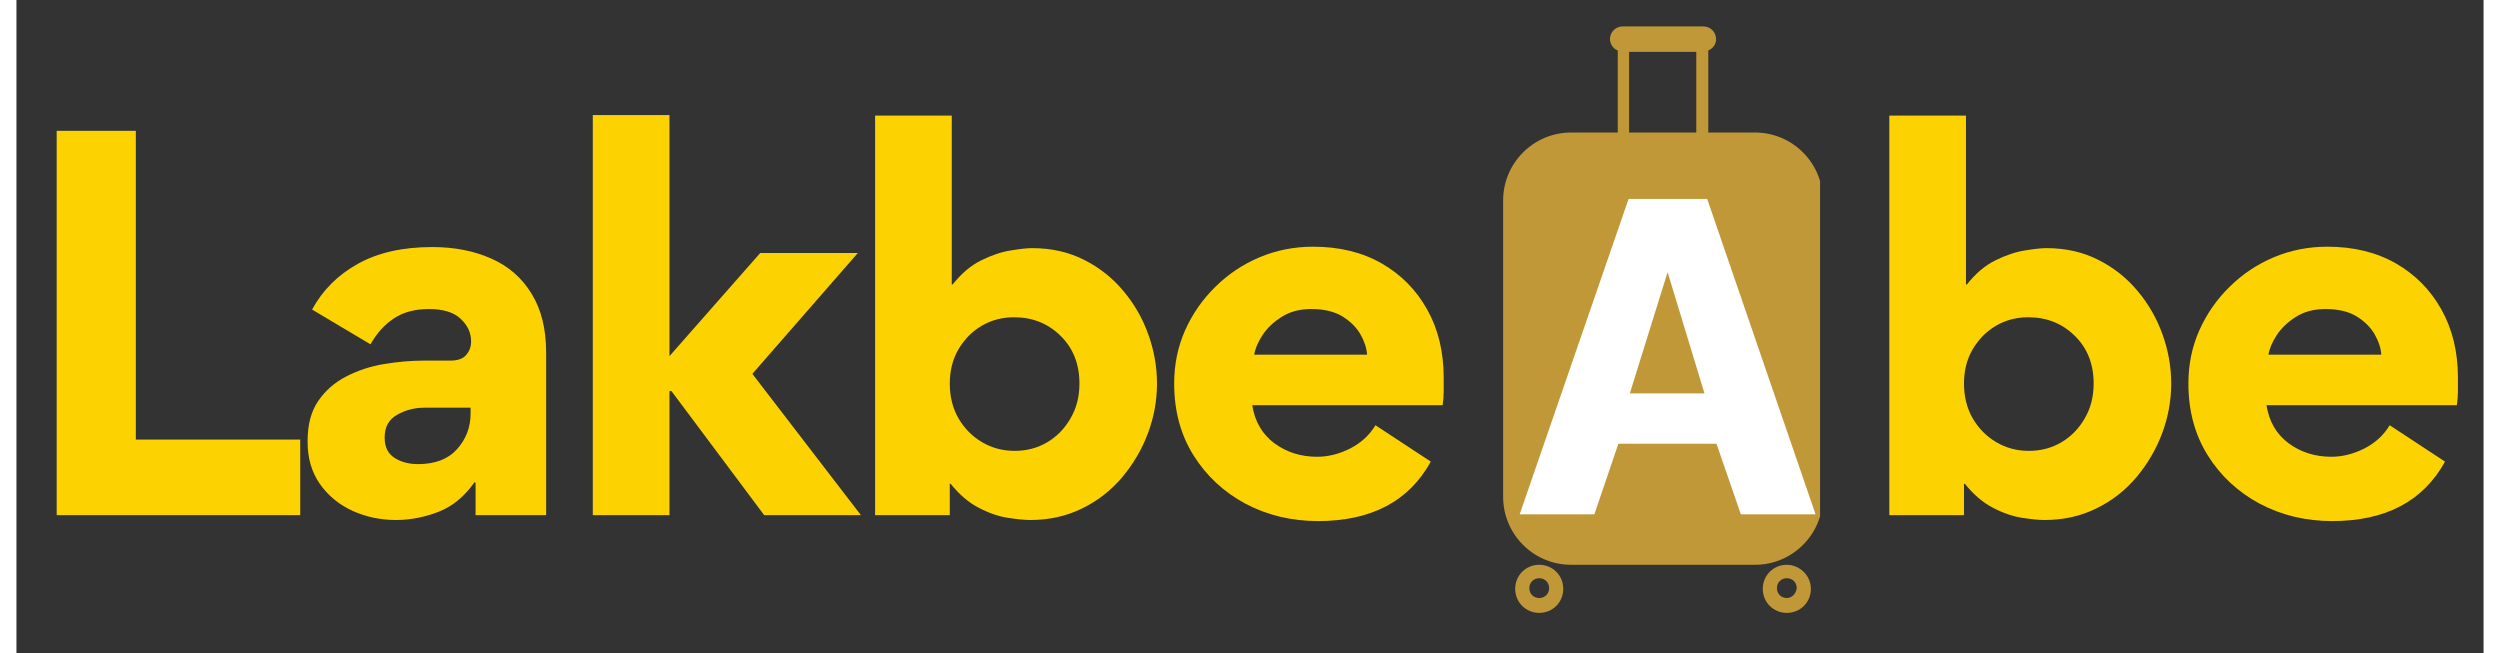 <svg xmlns="http://www.w3.org/2000/svg" xmlns:xlink="http://www.w3.org/1999/xlink" width="287" zoomAndPan="magnify" viewBox="0 0 215.25 57" height="75" preserveAspectRatio="xMidYMid meet" version="1.0"><rect x="0" y="0" width="215.25" height="57" fill="#333333" stroke="none"/><defs><g/><clipPath id="3c158c4a1e"><path d="M 129.711 2.18 L 157.363 2.18 L 157.363 50 L 129.711 50 Z M 129.711 2.18 " clip-rule="nonzero"/></clipPath><clipPath id="f0dc1fa952"><path d="M 130 49 L 135 49 L 135 53.75 L 130 53.75 Z M 130 49 " clip-rule="nonzero"/></clipPath><clipPath id="2563a200a5"><path d="M 152 49 L 157 49 L 157 53.75 L 152 53.75 Z M 152 49 " clip-rule="nonzero"/></clipPath></defs><g clip-path="url(#3c158c4a1e)"><path fill="#c19838" d="M 151.684 11.562 L 147.609 11.562 L 147.609 4.402 C 148.043 4.219 148.289 3.848 148.289 3.418 C 148.289 2.801 147.797 2.305 147.18 2.305 L 140.145 2.305 C 139.523 2.305 139.031 2.801 139.031 3.418 C 139.031 3.848 139.34 4.281 139.711 4.402 L 139.711 11.562 L 135.637 11.562 C 132.367 11.562 129.711 14.219 129.711 17.488 L 129.711 43.352 C 129.711 46.621 132.367 49.277 135.637 49.277 L 151.684 49.277 C 154.957 49.277 157.609 46.621 157.609 43.352 L 157.609 17.488 C 157.609 14.219 154.957 11.562 151.684 11.562 Z M 146.562 11.562 L 140.699 11.562 L 140.699 4.527 L 146.562 4.527 Z M 146.562 11.562 " fill-opacity="1" fill-rule="nonzero"/></g><g clip-path="url(#f0dc1fa952)"><path fill="#c19838" d="M 132.859 49.277 C 131.688 49.277 130.762 50.203 130.762 51.375 C 130.762 52.547 131.688 53.473 132.859 53.473 C 134.031 53.473 134.957 52.547 134.957 51.375 C 134.957 50.203 134.031 49.277 132.859 49.277 Z M 132.859 52.176 C 132.367 52.176 131.996 51.809 131.996 51.312 C 131.996 50.82 132.367 50.449 132.859 50.449 C 133.352 50.449 133.723 50.82 133.723 51.312 C 133.723 51.809 133.352 52.176 132.859 52.176 Z M 132.859 52.176 " fill-opacity="1" fill-rule="nonzero"/></g><g clip-path="url(#2563a200a5)"><path fill="#c19838" d="M 154.461 49.277 C 153.289 49.277 152.363 50.203 152.363 51.375 C 152.363 52.547 153.289 53.473 154.461 53.473 C 155.637 53.473 156.562 52.547 156.562 51.375 C 156.562 50.203 155.574 49.277 154.461 49.277 Z M 154.461 52.176 C 153.969 52.176 153.598 51.809 153.598 51.312 C 153.598 50.82 153.969 50.449 154.461 50.449 C 154.957 50.449 155.328 50.82 155.328 51.312 C 155.266 51.809 154.895 52.176 154.461 52.176 Z M 154.461 52.176 " fill-opacity="1" fill-rule="nonzero"/></g><g fill="#fcd301" fill-opacity="1"><g transform="translate(-0.381, 44.946)"><g><path d="M 3.891 -33.531 L 10.797 -33.531 L 10.797 -6.594 L 25.141 -6.594 L 25.141 0 L 3.891 0 Z M 3.891 -33.531 "/></g></g></g><g fill="#fcd301" fill-opacity="1"><g transform="translate(23.606, 44.946)"><g><path d="M 9.516 0.422 C 8.141 0.422 6.863 0.148 5.688 -0.391 C 4.52 -0.93 3.578 -1.711 2.859 -2.734 C 2.148 -3.766 1.797 -4.977 1.797 -6.375 L 1.797 -6.469 C 1.797 -7.895 2.102 -9.055 2.719 -9.953 C 3.332 -10.859 4.145 -11.57 5.156 -12.094 C 6.176 -12.625 7.285 -12.988 8.484 -13.188 C 9.68 -13.383 10.848 -13.484 11.984 -13.484 L 14.266 -13.484 C 14.891 -13.484 15.344 -13.645 15.625 -13.969 C 15.914 -14.301 16.062 -14.695 16.062 -15.156 C 16.062 -15.906 15.758 -16.562 15.156 -17.125 C 14.562 -17.695 13.633 -17.984 12.375 -17.984 C 11.176 -17.984 10.172 -17.719 9.359 -17.188 C 8.547 -16.664 7.852 -15.906 7.281 -14.906 L 2.188 -17.938 C 3.102 -19.625 4.43 -20.953 6.172 -21.922 C 7.91 -22.898 10.078 -23.391 12.672 -23.391 C 14.617 -23.391 16.344 -23.051 17.844 -22.375 C 19.344 -21.707 20.508 -20.688 21.344 -19.312 C 22.188 -17.945 22.609 -16.234 22.609 -14.172 L 22.609 0 L 16.453 0 L 16.453 -2.828 L 16.359 -2.875 C 15.504 -1.645 14.461 -0.785 13.234 -0.297 C 12.004 0.18 10.766 0.422 9.516 0.422 Z M 11.438 -4.453 C 12.914 -4.453 14.047 -4.883 14.828 -5.75 C 15.617 -6.625 16.016 -7.66 16.016 -8.859 L 16.016 -9.375 L 11.984 -9.375 C 11.109 -9.375 10.312 -9.164 9.594 -8.75 C 8.875 -8.344 8.516 -7.68 8.516 -6.766 C 8.516 -5.961 8.801 -5.375 9.375 -5 C 9.945 -4.633 10.633 -4.453 11.438 -4.453 Z M 11.438 -4.453 "/></g></g></g><g fill="#fcd301" fill-opacity="1"><g transform="translate(47.208, 44.946)"><g><path d="M 9.766 -10.828 L 9.766 0 L 3.078 0 L 3.078 -34.906 L 9.766 -34.906 L 9.766 -13.875 L 17.688 -22.875 L 26.203 -22.875 L 17 -12.328 L 26.469 0 L 18.031 0 L 9.938 -10.828 Z M 9.766 -10.828 "/></g></g></g><g fill="#fcd301" fill-opacity="1"><g transform="translate(71.838, 44.946)"><g><path d="M 9.766 -20.125 L 9.844 -20.125 C 10.613 -21.094 11.445 -21.797 12.344 -22.234 C 13.25 -22.68 14.102 -22.969 14.906 -23.094 C 15.707 -23.227 16.332 -23.297 16.781 -23.297 C 18.469 -23.297 19.984 -22.953 21.328 -22.266 C 22.672 -21.586 23.812 -20.68 24.75 -19.547 C 25.695 -18.422 26.422 -17.156 26.922 -15.75 C 27.422 -14.352 27.672 -12.93 27.672 -11.484 C 27.672 -9.992 27.406 -8.539 26.875 -7.125 C 26.344 -5.719 25.594 -4.441 24.625 -3.297 C 23.656 -2.148 22.488 -1.242 21.125 -0.578 C 19.77 0.086 18.27 0.422 16.625 0.422 C 16.133 0.422 15.484 0.359 14.672 0.234 C 13.859 0.109 13.008 -0.18 12.125 -0.641 C 11.238 -1.098 10.422 -1.797 9.672 -2.734 L 9.594 -2.734 L 9.594 0 L 3.078 0 L 3.078 -34.859 L 9.766 -34.859 Z M 9.594 -11.484 C 9.594 -10.336 9.848 -9.32 10.359 -8.438 C 10.879 -7.551 11.566 -6.859 12.422 -6.359 C 13.273 -5.859 14.219 -5.609 15.25 -5.609 C 16.301 -5.609 17.25 -5.859 18.094 -6.359 C 18.938 -6.859 19.613 -7.551 20.125 -8.438 C 20.645 -9.32 20.906 -10.336 20.906 -11.484 C 20.906 -13.191 20.352 -14.582 19.25 -15.656 C 18.156 -16.727 16.805 -17.266 15.203 -17.266 C 14.172 -17.266 13.234 -17.02 12.391 -16.531 C 11.555 -16.039 10.879 -15.359 10.359 -14.484 C 9.848 -13.617 9.594 -12.617 9.594 -11.484 Z M 9.594 -11.484 "/></g></g></g><g fill="#fcd301" fill-opacity="1"><g transform="translate(99.337, 44.946)"><g><path d="M 8.484 -9.594 C 8.711 -8.164 9.359 -7.055 10.422 -6.266 C 11.492 -5.484 12.734 -5.094 14.141 -5.094 C 15.109 -5.094 16.066 -5.332 17.016 -5.812 C 17.973 -6.301 18.711 -6.977 19.234 -7.844 L 24.062 -4.672 C 22.156 -1.211 18.875 0.516 14.219 0.516 C 11.906 0.516 9.797 0.008 7.891 -1 C 5.992 -2.02 4.484 -3.426 3.359 -5.219 C 2.234 -7.02 1.672 -9.109 1.672 -11.484 C 1.672 -13.141 1.988 -14.688 2.625 -16.125 C 3.27 -17.562 4.148 -18.828 5.266 -19.922 C 6.379 -21.023 7.664 -21.883 9.125 -22.5 C 10.582 -23.113 12.141 -23.422 13.797 -23.422 C 16.078 -23.422 18.066 -22.938 19.766 -21.969 C 21.461 -21 22.789 -19.656 23.75 -17.938 C 24.707 -16.227 25.188 -14.242 25.188 -11.984 C 25.188 -11.586 25.188 -11.188 25.188 -10.781 C 25.188 -10.383 25.156 -9.988 25.094 -9.594 Z M 18.5 -14 C 18.469 -14.57 18.273 -15.164 17.922 -15.781 C 17.566 -16.395 17.039 -16.914 16.344 -17.344 C 15.645 -17.77 14.738 -17.984 13.625 -17.984 C 12.625 -17.984 11.766 -17.754 11.047 -17.297 C 10.336 -16.848 9.781 -16.316 9.375 -15.703 C 8.977 -15.086 8.738 -14.52 8.656 -14 Z M 18.5 -14 "/></g></g></g><g fill="#ffffff" fill-opacity="1"><g transform="translate(131.076, 44.873)"><g><path d="M 9.578 -27.516 L 16.438 -27.516 L 25.891 0 L 19.375 0 L 17.25 -6.156 L 8.688 -6.156 L 6.594 0 L 0.078 0 Z M 16.203 -10.547 L 12.984 -21.125 L 9.688 -10.547 Z M 16.203 -10.547 "/></g></g></g><g fill="#fcd301" fill-opacity="1"><g transform="translate(160.326, 44.946)"><g><path d="M 9.766 -20.125 L 9.844 -20.125 C 10.613 -21.094 11.445 -21.797 12.344 -22.234 C 13.25 -22.68 14.102 -22.969 14.906 -23.094 C 15.707 -23.227 16.332 -23.297 16.781 -23.297 C 18.469 -23.297 19.984 -22.953 21.328 -22.266 C 22.672 -21.586 23.812 -20.68 24.75 -19.547 C 25.695 -18.422 26.422 -17.156 26.922 -15.75 C 27.422 -14.352 27.672 -12.93 27.672 -11.484 C 27.672 -9.992 27.406 -8.539 26.875 -7.125 C 26.344 -5.719 25.594 -4.441 24.625 -3.297 C 23.656 -2.148 22.488 -1.242 21.125 -0.578 C 19.77 0.086 18.27 0.422 16.625 0.422 C 16.133 0.422 15.484 0.359 14.672 0.234 C 13.859 0.109 13.008 -0.18 12.125 -0.641 C 11.238 -1.098 10.422 -1.797 9.672 -2.734 L 9.594 -2.734 L 9.594 0 L 3.078 0 L 3.078 -34.859 L 9.766 -34.859 Z M 9.594 -11.484 C 9.594 -10.336 9.848 -9.32 10.359 -8.438 C 10.879 -7.551 11.566 -6.859 12.422 -6.359 C 13.273 -5.859 14.219 -5.609 15.25 -5.609 C 16.301 -5.609 17.25 -5.859 18.094 -6.359 C 18.938 -6.859 19.613 -7.551 20.125 -8.438 C 20.645 -9.32 20.906 -10.336 20.906 -11.484 C 20.906 -13.191 20.352 -14.582 19.25 -15.656 C 18.156 -16.727 16.805 -17.266 15.203 -17.266 C 14.172 -17.266 13.234 -17.02 12.391 -16.531 C 11.555 -16.039 10.879 -15.359 10.359 -14.484 C 9.848 -13.617 9.594 -12.617 9.594 -11.484 Z M 9.594 -11.484 "/></g></g></g><g fill="#fcd301" fill-opacity="1"><g transform="translate(187.826, 44.946)"><g><path d="M 8.484 -9.594 C 8.711 -8.164 9.359 -7.055 10.422 -6.266 C 11.492 -5.484 12.734 -5.094 14.141 -5.094 C 15.109 -5.094 16.066 -5.332 17.016 -5.812 C 17.973 -6.301 18.711 -6.977 19.234 -7.844 L 24.062 -4.672 C 22.156 -1.211 18.875 0.516 14.219 0.516 C 11.906 0.516 9.797 0.008 7.891 -1 C 5.992 -2.02 4.484 -3.426 3.359 -5.219 C 2.234 -7.02 1.672 -9.109 1.672 -11.484 C 1.672 -13.141 1.988 -14.688 2.625 -16.125 C 3.27 -17.562 4.148 -18.828 5.266 -19.922 C 6.379 -21.023 7.664 -21.883 9.125 -22.5 C 10.582 -23.113 12.141 -23.422 13.797 -23.422 C 16.078 -23.422 18.066 -22.938 19.766 -21.969 C 21.461 -21 22.789 -19.656 23.75 -17.938 C 24.707 -16.227 25.188 -14.242 25.188 -11.984 C 25.188 -11.586 25.188 -11.188 25.188 -10.781 C 25.188 -10.383 25.156 -9.988 25.094 -9.594 Z M 18.5 -14 C 18.469 -14.57 18.273 -15.164 17.922 -15.781 C 17.566 -16.395 17.039 -16.914 16.344 -17.344 C 15.645 -17.77 14.738 -17.984 13.625 -17.984 C 12.625 -17.984 11.766 -17.754 11.047 -17.297 C 10.336 -16.848 9.781 -16.316 9.375 -15.703 C 8.977 -15.086 8.738 -14.52 8.656 -14 Z M 18.5 -14 "/></g></g></g></svg>